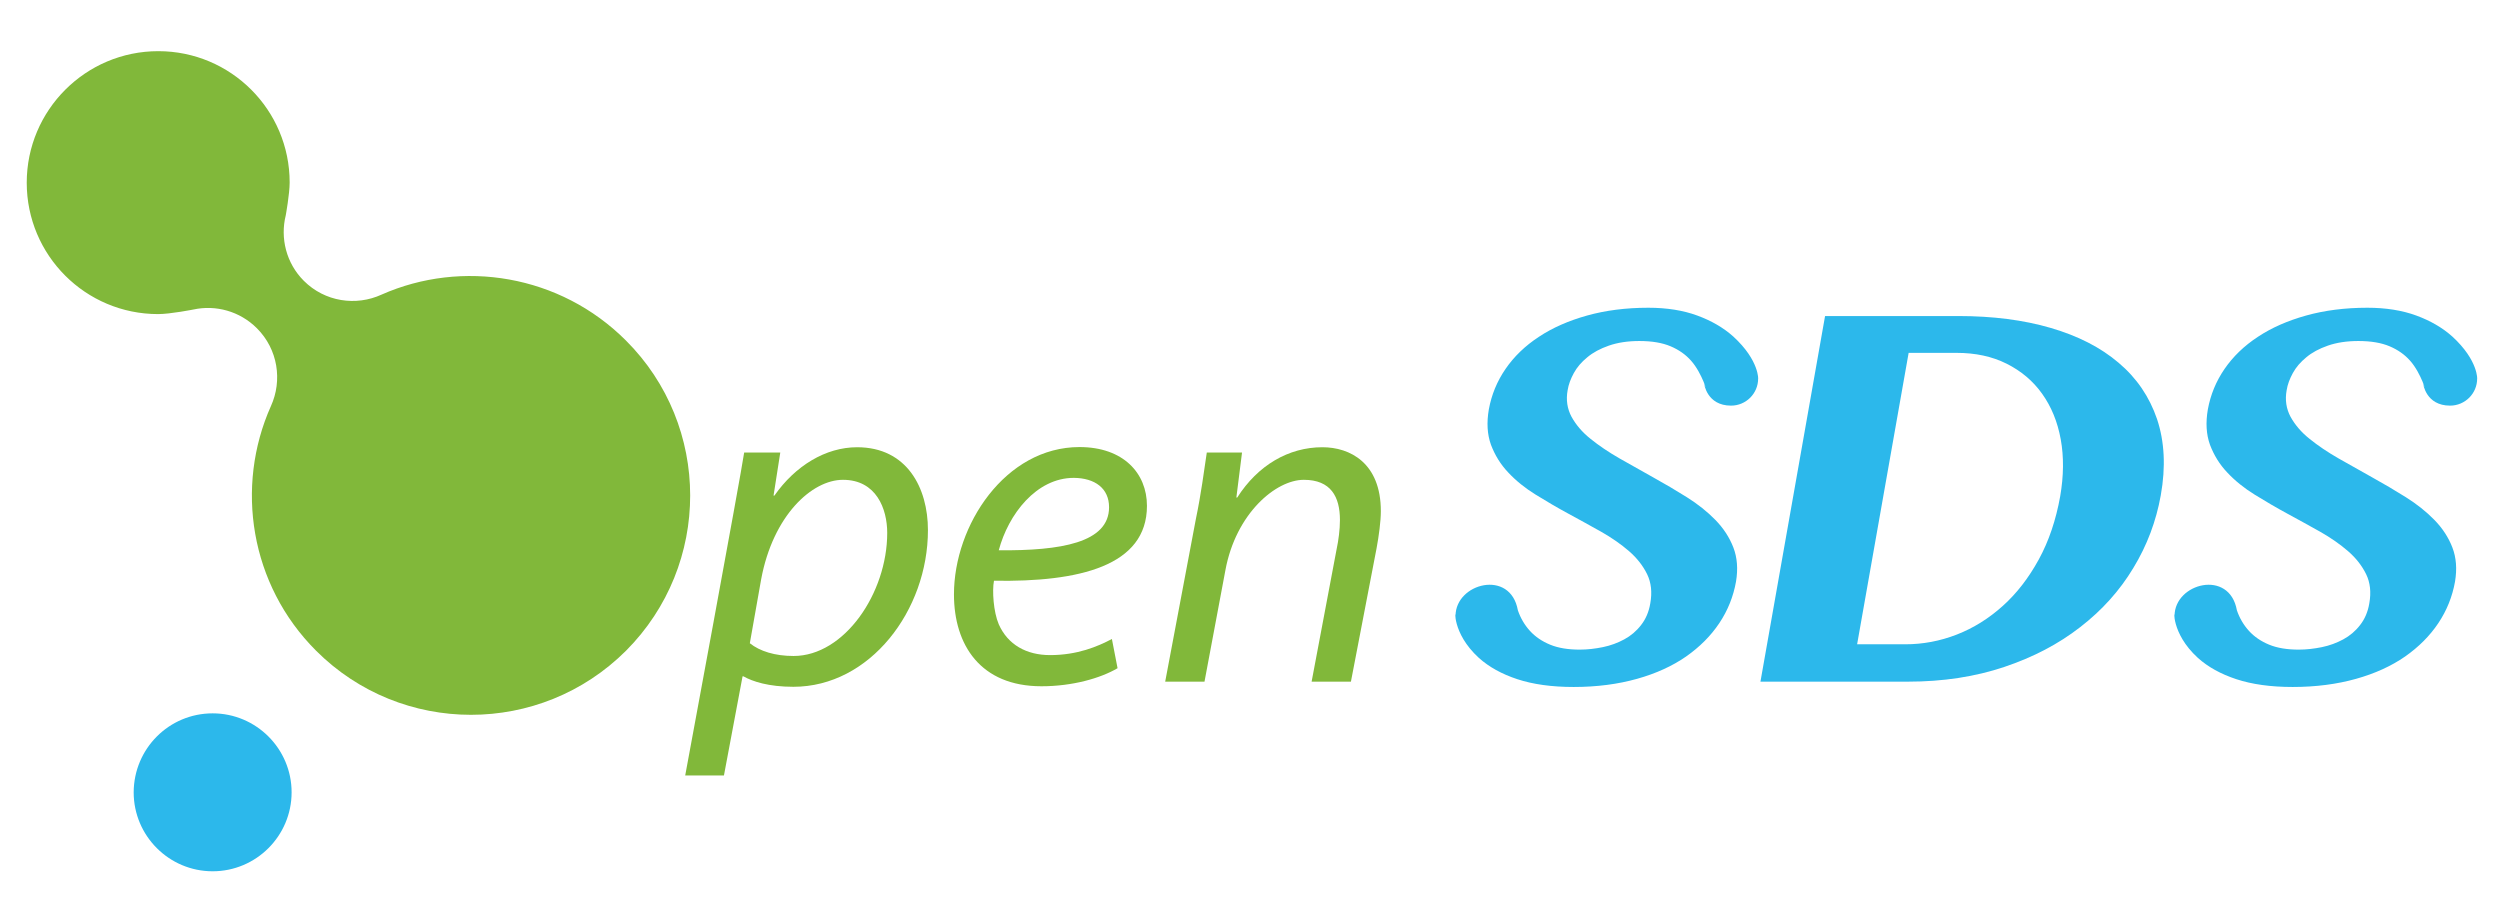 <svg xmlns="http://www.w3.org/2000/svg" xmlns:xlink="http://www.w3.org/1999/xlink" id="Layer_1" x="0" y="0" version="1.1" viewBox="0 0 1412 520" xml:space="preserve" style="enable-background:new 0 0 1412 520"><style type="text/css">.st75{fill-rule:evenodd;clip-rule:evenodd}.st75,.st76{fill:#2cb8eb}.st77,.st78{fill:#81b83a}.st78{fill-rule:evenodd;clip-rule:evenodd}</style><g id="XMLID_41_"><path id="XMLID_70_" d="M993,213.8c0,8.5-6.9,15.3-15.3,15.3c-13.7,0-15.2-12.4-15.2-12.4c2.4,6.8-1-5.9-7.4-13 c-3-3.4-6.8-6.1-11.5-8.1c-4.7-2-10.6-3-17.7-3c-6.6,0-12.3,0.9-17.2,2.6c-4.9,1.7-9,3.9-12.2,6.6c-3.3,2.7-5.8,5.6-7.6,8.9 c-1.8,3.3-3,6.5-3.5,9.7c-1,5.5-0.2,10.5,2.2,15c2.5,4.5,6,8.7,10.8,12.5c4.7,3.8,10.2,7.5,16.3,11c6.2,3.5,12.5,7.1,19,10.7 c6.5,3.6,12.8,7.3,19,11.2c6.2,3.9,11.5,8.1,16.1,12.8c4.6,4.7,8,9.9,10.2,15.6c2.2,5.7,2.7,12.1,1.5,19.3 c-1.5,8.4-4.6,16.2-9.4,23.4c-4.8,7.2-11.1,13.5-18.8,18.9c-7.8,5.4-17,9.6-27.7,12.6c-10.7,3-22.6,4.6-35.8,4.6 c-12.4,0-23-1.5-31.8-4.4c-8.8-2.9-16-6.9-21.7-12c-15.7-14.3-13.2-28.7-13.2-23.8c0-18.4,31-26.6,35.2-3.1 c1.5,4.4,3.8,8.3,6.8,11.6c3,3.3,6.8,5.9,11.4,7.8c4.6,1.9,10.2,2.8,16.7,2.8c4.4,0,8.7-0.5,13.1-1.4c4.4-0.9,8.4-2.4,12.1-4.4 c3.7-2,6.9-4.7,9.5-8.1c2.6-3.3,4.4-7.4,5.2-12.3c1.1-6.2,0.5-11.7-1.8-16.4c-2.3-4.7-5.7-9.1-10.2-13c-4.5-3.9-9.8-7.6-15.8-11 c-6.1-3.4-12.2-6.8-18.5-10.2c-6.3-3.4-12.4-7-18.4-10.7c-6-3.7-11.2-7.9-15.5-12.5c-4.4-4.6-7.6-9.9-9.8-15.7 c-2.1-5.8-2.5-12.5-1.2-20c1.5-8.2,4.6-15.8,9.4-22.8c4.8-7,11.1-13.1,18.9-18.2c7.7-5.1,16.8-9.1,27.2-12 c10.4-2.9,21.9-4.4,34.6-4.4c10.5,0,19.7,1.5,27.6,4.4c7.9,2.9,14.7,6.8,20.3,11.8C994,203.8,993,214.8,993,213.8z" class="st75"/><path id="XMLID_67_" d="M994.3,385h83.3c19.9,0,38-2.8,54.4-8.3c16.4-5.5,30.7-13,42.9-22.5 c12.3-9.5,22.3-20.6,30-33.4c7.8-12.8,12.9-26.5,15.5-41c2.9-16.2,2.1-30.5-2.1-43.1c-4.3-12.6-11.5-23.2-21.7-31.8 c-10.2-8.7-23-15.2-38.4-19.7c-15.4-4.5-32.8-6.7-52.1-6.7h-75.3L994.3,385z M1078,199.3h27.1c10.6,0,20,2,28.2,6.1 c8.2,4.1,14.9,9.7,20.1,17c5.2,7.3,8.7,15.8,10.5,25.7c1.8,9.9,1.7,20.6-0.3,32.2c-2.4,13.4-6.4,25.3-12.1,35.7 c-5.7,10.4-12.4,19.1-20.3,26.2c-7.9,7.1-16.5,12.5-26,16.2c-9.5,3.7-19.2,5.5-29.2,5.5h-27.1L1078,199.3z" class="st76"/><path id="XMLID_65_" d="M1399.1,213.8c0,8.5-6.9,15.3-15.3,15.3c-13.7,0-15.2-12.4-15.2-12.4c2.4,6.8-1-5.9-7.4-13 c-3-3.4-6.8-6.1-11.5-8.1c-4.7-2-10.6-3-17.7-3c-6.6,0-12.3,0.9-17.2,2.6c-4.9,1.7-9,3.9-12.2,6.6c-3.3,2.7-5.8,5.6-7.6,8.9 c-1.8,3.3-3,6.5-3.5,9.7c-1,5.5-0.2,10.5,2.2,15c2.5,4.5,6,8.7,10.8,12.5c4.7,3.8,10.2,7.5,16.3,11c6.2,3.5,12.5,7.1,19,10.7 c6.5,3.6,12.8,7.3,19,11.2c6.2,3.9,11.5,8.1,16.1,12.8c4.6,4.7,8,9.9,10.2,15.6c2.2,5.7,2.7,12.1,1.5,19.3 c-1.5,8.4-4.6,16.2-9.4,23.4c-4.8,7.2-11.1,13.5-18.8,18.9c-7.8,5.4-17,9.6-27.7,12.6c-10.7,3-22.6,4.6-35.8,4.6 c-12.4,0-23-1.5-31.8-4.4c-8.8-2.9-16-6.9-21.7-12c-15.7-14.3-13.2-28.7-13.2-23.8c0-18.4,31-26.6,35.2-3.1 c1.5,4.4,3.8,8.3,6.8,11.6c3,3.3,6.8,5.9,11.4,7.8c4.6,1.9,10.2,2.8,16.7,2.8c4.4,0,8.7-0.5,13.1-1.4c4.4-0.9,8.4-2.4,12.1-4.4 c3.7-2,6.9-4.7,9.5-8.1c2.6-3.3,4.4-7.4,5.2-12.3c1.1-6.2,0.5-11.7-1.8-16.4c-2.3-4.7-5.7-9.1-10.2-13c-4.5-3.9-9.8-7.6-15.8-11 c-6.1-3.4-12.2-6.8-18.5-10.2c-6.3-3.4-12.4-7-18.4-10.7c-6-3.7-11.2-7.9-15.5-12.5c-4.4-4.6-7.6-9.9-9.8-15.7 c-2.1-5.8-2.5-12.5-1.2-20c1.5-8.2,4.6-15.8,9.4-22.8c4.8-7,11.1-13.1,18.9-18.2c7.7-5.1,16.8-9.1,27.2-12 c10.4-2.9,21.9-4.4,34.6-4.4c10.5,0,19.7,1.5,27.6,4.4c7.9,2.9,14.7,6.8,20.3,11.8C1400.1,203.8,1399.1,214.8,1399.1,213.8z" class="st75"/><path id="XMLID_62_" d="M408.9,437.9l10.5-55.9h0.5c5.1,2.9,14.2,5.9,28.2,5.9c43.2,0,76-43.1,76-88.5 c0-23.8-11.8-46.8-40-46.8c-17.7,0-34.9,10.4-46.7,27.3h-0.5l3.8-24.3h-20.4c-1.9,13.1-33.3,182.4-33.3,182.4H408.9z M429.9,327.2 c6.7-36.1,28.7-56.2,46.2-56.2c18.8,0,25,16.3,25,30c0,34-24.2,69.5-52.9,69.5c-10.5,0-19.1-2.7-24.7-7.2L429.9,327.2z" class="st77"/><path id="XMLID_59_" d="M628,360.9c-8.1,4.3-19.6,9.1-34.9,9.1c-13.4,0-23.9-5.9-29-17.4c-3-7-3.8-19-2.7-24.6 c48.1,0.8,86.4-8.3,86.4-42.3c0-18.5-13.4-33.2-38.1-33.2c-41.9,0-70.9,44.1-70.9,83.2c0,28.6,15,51.9,49.4,51.9 c17.5,0,33.3-4.5,43-10.2L628,360.9z M626.4,286.5c0,20.1-27.4,24.6-62.3,24.3c5.4-20.3,21.2-40.9,42.4-40.9 C618.4,270,626.4,275.8,626.4,286.5z" class="st77"/><path id="XMLID_57_" d="M680.3,385l11.8-62.9c5.9-32.1,28.5-51.1,44.3-51.1c15.3,0,20.4,9.6,20.4,22.7 c0,5.3-0.8,11.5-1.9,16.6L740.8,385H763l14.5-75.4c1.3-7,2.4-15.2,2.4-20.9c0-27.3-17.5-36.1-33-36.1c-19.1,0-36.5,10.2-48.1,28.4 h-0.5l3.2-25.4h-19.9c-1.6,10.7-3.2,23.3-6.2,37.7L658.1,385H680.3z" class="st77"/><path id="XMLID_4_" d="M353.5,192.3c-37.2-37.2-92.6-46-138-25.9l0,0c-14.4,6.6-32,4.1-43.9-7.8 c-10-10-13.4-24.2-10.2-37c0,0,2.2-12.2,2.2-18.5c0-41-33.2-74.2-74.2-74.2c-41,0-74.3,33.3-74.3,74.3c0,41,33.2,74.2,74.2,74.2 c6.9,0,20-2.6,20-2.6c12.5-2.7,26.1,0.9,35.8,10.6c11.9,11.9,14.5,29.5,7.9,44l0,0c-20.3,45.5-11.8,100.8,25.5,138.1 c48.3,48.3,126.7,48.3,175.1,0C401.9,319,401.9,240.6,353.5,192.3z" class="st78"/><path id="XMLID_54_" d="M120.1,402.9c24.6,0,44.6,20,44.6,44.6c0,24.6-20,44.6-44.6,44.6s-44.6-20-44.6-44.6 C75.6,422.8,95.5,402.9,120.1,402.9z" class="st75"/></g></svg>